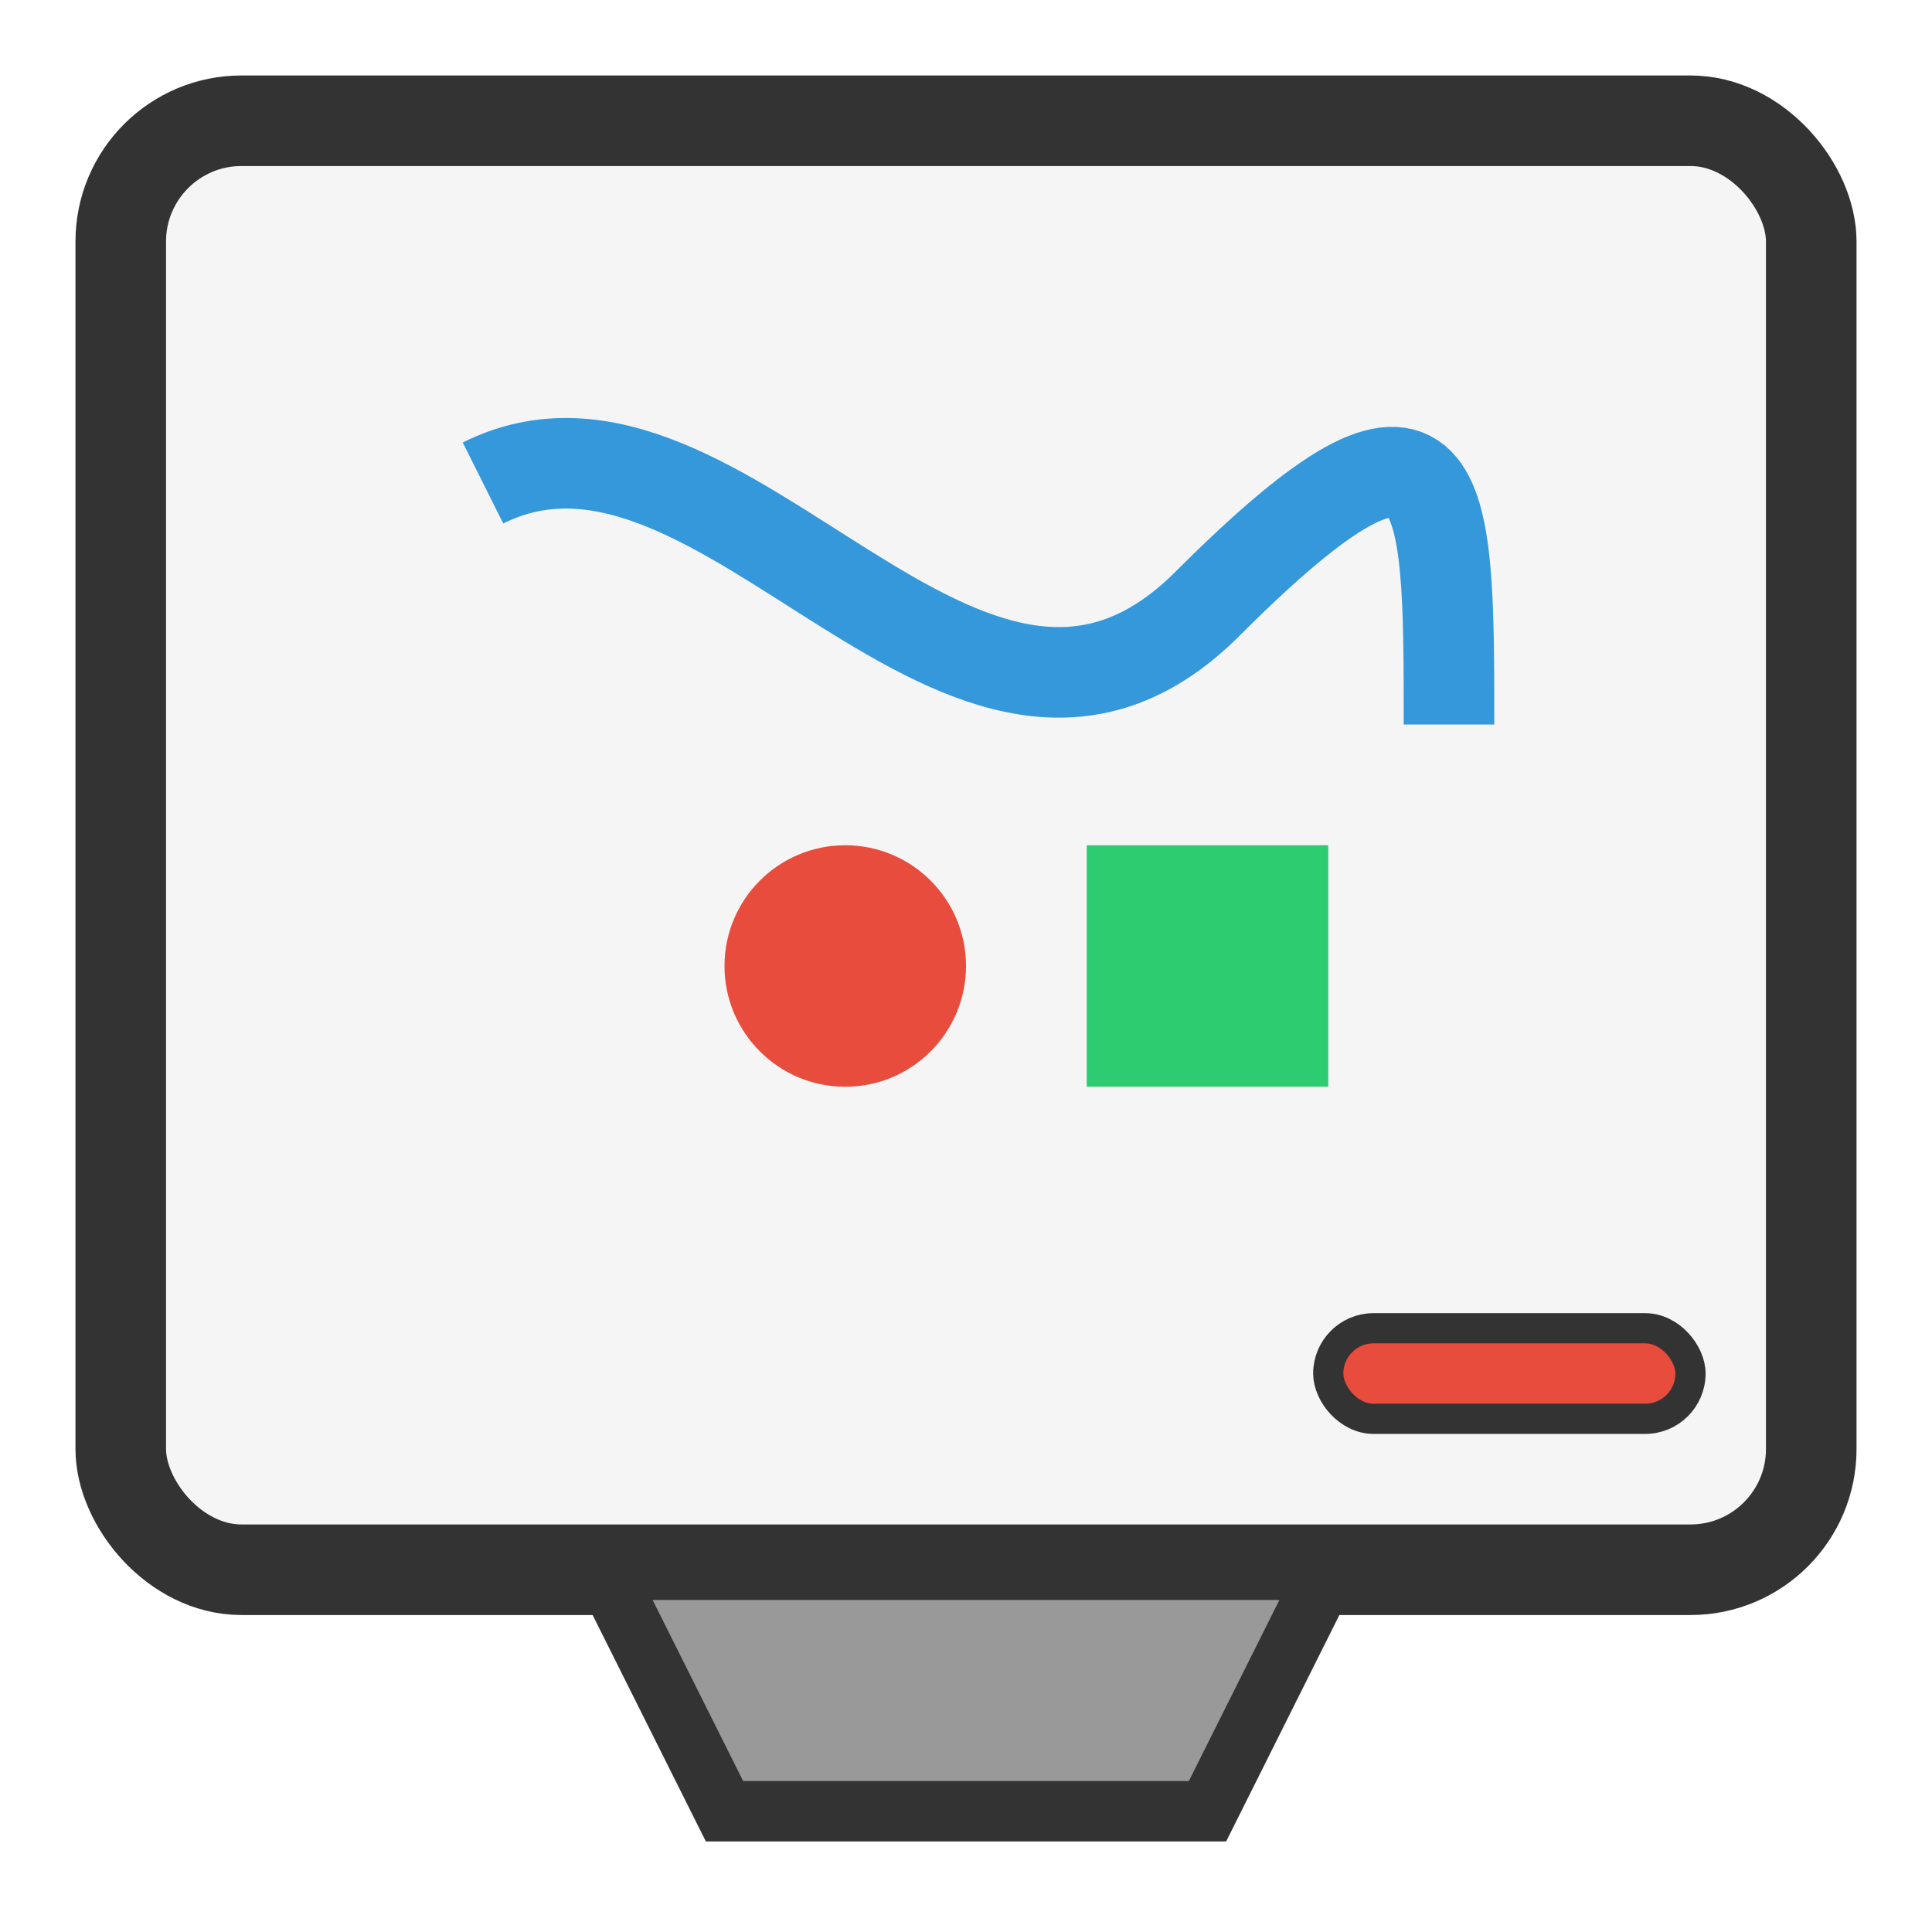 <svg xmlns="http://www.w3.org/2000/svg" viewBox="0 0 32 32">
  <!-- Background whiteboard -->
  <rect x="2" y="2" width="28" height="24" rx="2" ry="2" fill="#f5f5f5" stroke="#333" stroke-width="1.5"/>
  
  <!-- Board stand/legs -->
  <polygon points="10,26 12,30 20,30 22,26" fill="#999" stroke="#333" stroke-width="1"/>
  
  <!-- Drawing elements -->
  <path d="M8,8 C12,6 16,14 20,10 S24,8 24,12" stroke="#3498db" stroke-width="1.5" fill="none"/>
  <circle cx="14" cy="16" r="2" fill="#e74c3c"/>
  <rect x="18" y="14" width="4" height="4" fill="#2ecc71"/>
  
  <!-- Marker/pen at the bottom of the board -->
  <rect x="22" y="22" width="6" height="1.5" rx="0.75" ry="0.75" fill="#e74c3c" stroke="#333" stroke-width="0.5"/>
</svg>